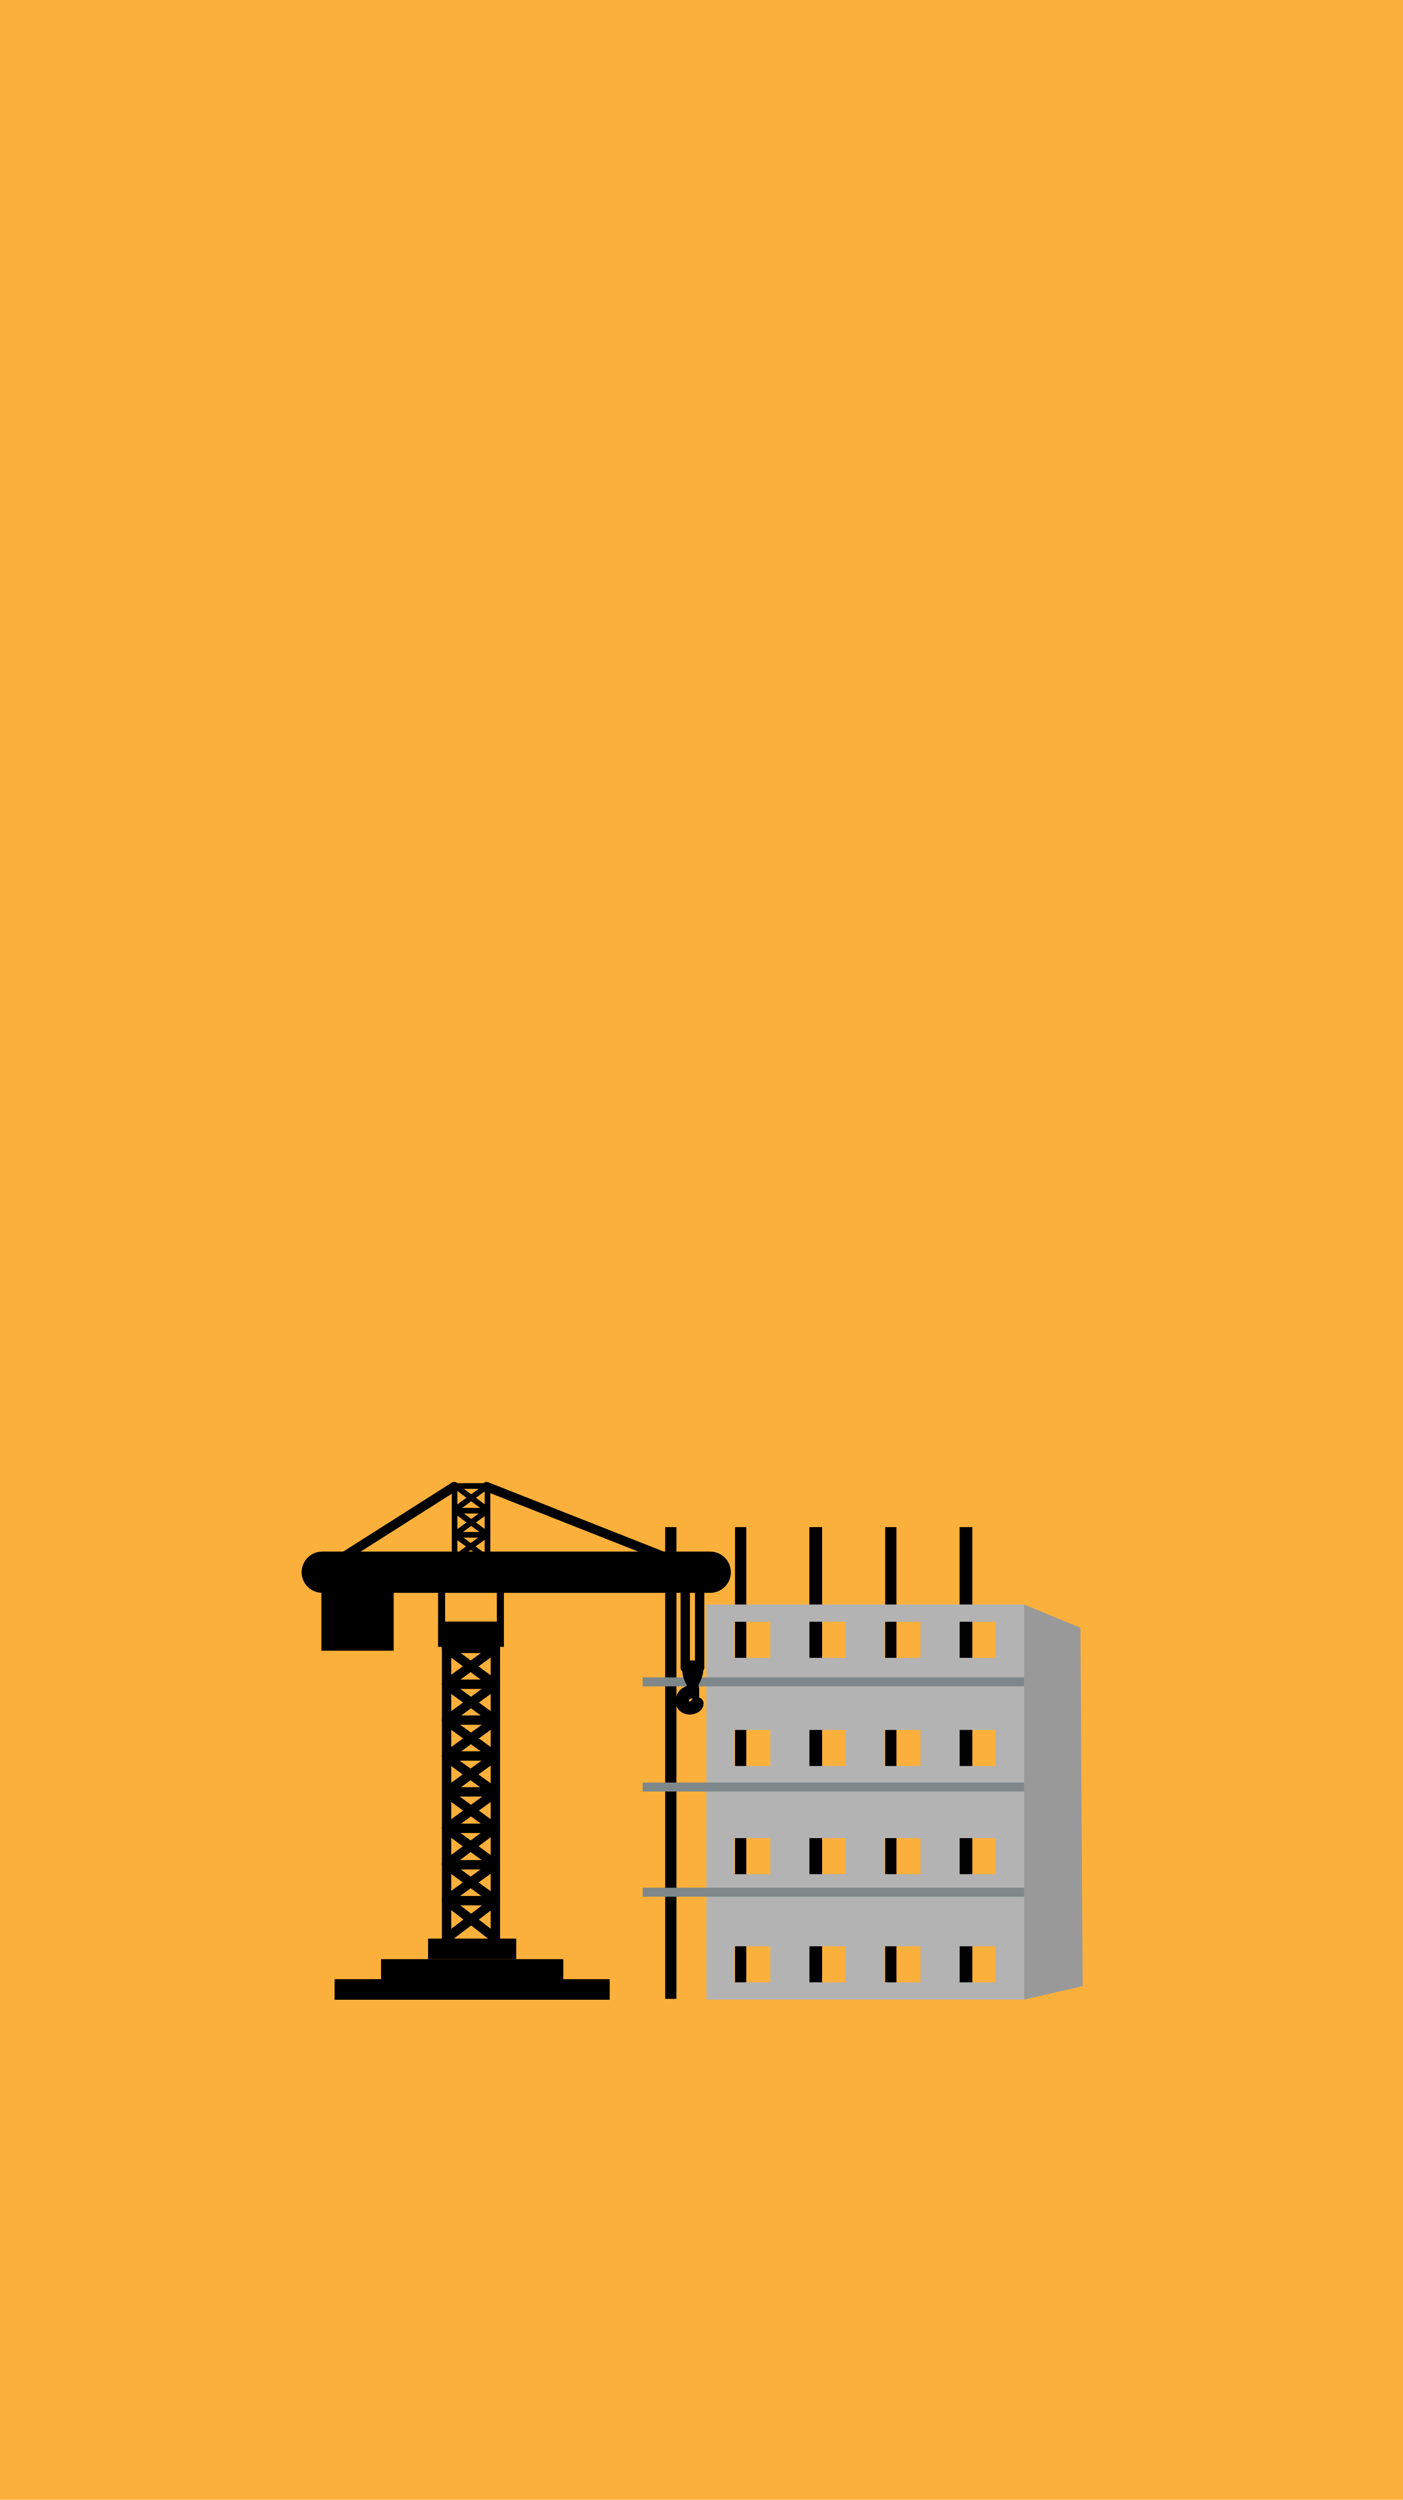 <svg id="Layer_1" data-name="Layer 1" xmlns="http://www.w3.org/2000/svg" width="749" height="1334"><defs><style>.cls-3{fill:#7e8789}.cls-6,.cls-7{stroke:#000;stroke-linecap:round;stroke-miterlimit:10;fill:none}.cls-6{stroke-width:5px}.cls-7{stroke-width:3px}</style></defs><path fill="#fbb03b" d="M0 0h749v1334H0z"/><path d="M355.112 814.944h6.013v251.751h-6.013zM392.394 814.944h6.013v251.751h-6.013zM432.081 814.944h6.815v251.751h-6.815zM472.569 814.944h6.013v251.751h-6.013zM512.256 814.944h6.815v251.751h-6.815z"/><path d="M378.16 856.234v210.862h169.572V856.234zm34.075 201.642h-19.242v-19.243h19.242zm0-57.727h-19.242v-19.242h19.242zm0-57.726h-19.242v-19.242h19.242zm0-57.726h-19.242v-19.242h19.242zm40.088 173.179H433.08v-19.243h19.242zm0-57.727H433.08v-19.242h19.242zm0-57.726H433.08v-19.242h19.242zm0-57.726H433.08v-19.242h19.242zm40.088 173.179h-19.243v-19.243h19.243zm0-57.727h-19.243v-19.242h19.243zm0-57.726h-19.243v-19.242h19.243zm0-57.726h-19.243v-19.242h19.243zm40.087 173.179h-19.242v-19.243h19.242zm0-57.727h-19.242v-19.242h19.242zm0-57.726h-19.242v-19.242h19.242zm0-57.726h-19.242v-19.242h19.242z" transform="translate(-1)" fill="#b3b3b3"/><path class="cls-3" d="M343.086 895.119h203.645v4.811H343.086zM343.086 951.242h203.645v4.811H343.086zM343.086 1007.365h203.645v4.811H343.086z"/><path fill="#999" d="M578 1059.88l-31.268 7.216V856.234l30.065 12.428L578 1059.88z"/><path transform="rotate(-180 252.562 1061.668)" d="M179.625 1056.176H326.5v10.984H179.625z"/><path transform="rotate(-180 252.562 1050.997)" d="M204.418 1045.505h97.289v10.984h-97.289z"/><path transform="rotate(-180 252.562 1040.013)" d="M229.524 1034.521h47.075v10.984h-47.075z"/><path stroke-width="22" stroke="#000" stroke-linecap="round" stroke-miterlimit="10" d="M379.165 839.002H172.034"/><path class="cls-6" d="M373.516 841.513v48.33M365.827 841.67V890M264.145 879.644H238.41M264.145 898.788H238.41M264.145 917.931H238.41M264.145 937.075H238.41M264.459 956.219h-25.735M264.145 975.677H238.41M264.459 995.135h-25.735M264.145 1014.279H238.41M264.459 1034.364l-24.793-19.144M238.41 1034.364l25.107-19.144M238.41 1013.965l24.479-17.889M238.41 994.821l25.735-19.144M239.352 975.049l24.479-17.888M239.352 955.592l24.479-17.889M239.038 936.761l24.479-17.888M239.038 917.618l24.479-17.889M239.038 898.16l24.479-17.889M264.145 1013.965l-24.479-17.889M263.517 994.193l-24.479-17.888M263.517 975.049l-24.479-17.888M263.517 955.905l-24.479-17.888M263.831 936.761l-24.479-17.888M263.831 917.618l-24.479-17.889M264.145 898.788l-25.735-19.144"/><path class="cls-7" d="M243.049 831.313l16.388-11.976M260.065 831.627l-17.261-12.553M243.362 818.446l16.389-11.976M260.065 818.76l-17.123-12.711M243.362 805.265l16.389-11.976M242.804 793h17.333M242.804 806.181h17.333M242.804 819.048h17.333M260.258 831.941v-38.82M242.683 831.941v-38.82M260.222 805.736l-17.104-12.711"/><path class="cls-6" d="M264.459 877.761v156.603M238.41 877.761v156.603"/><path d="M234.86 839.316v39.543h35.15v-39.543zm3.766 7.532h27.617v18.516h-27.617z" transform="translate(-1)"/><path transform="rotate(-180 251.934 833.51)" d="M238.626 831.47h27.617v4.08h-27.617z"/><path class="cls-6" d="M259.751 793.339l108.901 42.995M170.308 839.159l72.182-45.82"/><path transform="rotate(-180 191.364 861.598)" d="M172.563 842.297h38.602v38.602h-38.602z"/><path d="M376.399 892.04c-.315 3.185-2.626 7.449-2.825 7.846-.313.628-.627 1.255-1.569 1.255h-2.51c-.628 0-2.197-2.197-2.825-3.766s-1.569-3.766-1.255-5.963 1.255-5.335 4.707-5.335a5.726 5.726 0 0 1 4.394 1.545 7.144 7.144 0 0 1 1.57 2.535 4.226 4.226 0 0 1 .313 1.883z" transform="translate(-1)"/><path d="M369.75 901.141v1.735s-5.492-.322-5.492 5.013c0 1.569.628 2.824 2.824 3.452 1.909.545 5.022-.618 5.022-2.197" stroke-width="7" fill="none" stroke="#000" stroke-linecap="round" stroke-miterlimit="10"/></svg>